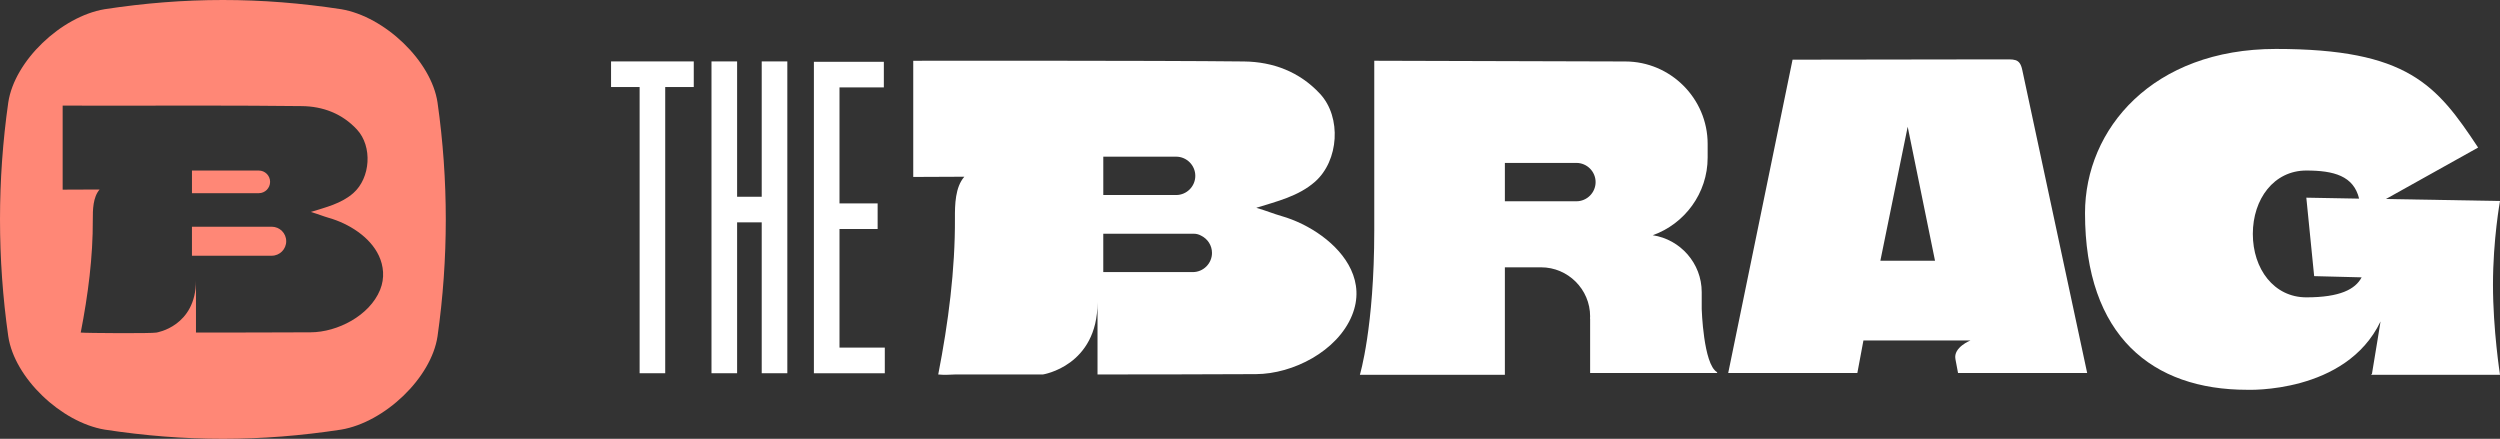<?xml version="1.0" encoding="UTF-8" standalone="no"?>
<svg
   xmlns:dc="http://purl.org/dc/elements/1.1/"
   xmlns:cc="http://creativecommons.org/ns#"
   xmlns:rdf="http://www.w3.org/1999/02/22-rdf-syntax-ns#"
   xmlns:svg="http://www.w3.org/2000/svg"
   xmlns="http://www.w3.org/2000/svg"
   xmlns:sodipodi="http://sodipodi.sourceforge.net/DTD/sodipodi-0.dtd"
   xmlns:inkscape="http://www.inkscape.org/namespaces/inkscape"
   version="1.1"
   id="Tone-deaf-combo-mark-002"
   x="0px"
   y="0px"
   viewBox="0 0 1465.035 257.15"
   xml:space="preserve"
   sodipodi:docname="The-Brag_combo-white.svg"
   width="1465.035"
   height="257.15"
   inkscape:version="1.0.2 (e86c8708, 2021-01-15)"><rect x="0" y="0" width="1465.035" height="257.15" fill="#333333" stroke="none"/><defs
   id="defs139" /><sodipodi:namedview
   pagecolor="#ffffff"
   bordercolor="#666666"
   borderopacity="1"
   objecttolerance="10"
   gridtolerance="10"
   guidetolerance="10"
   inkscape:pageopacity="0"
   inkscape:pageshadow="2"
   inkscape:window-width="1389"
   inkscape:window-height="827"
   id="namedview137"
   showgrid="false"
   inkscape:zoom="0.4176593"
   inkscape:cx="607.97924"
   inkscape:cy="74.81274"
   inkscape:window-x="51"
   inkscape:window-y="25"
   inkscape:window-maximized="0"
   inkscape:current-layer="Tone-deaf-combo-mark-002" />
<style
   type="text/css"
   id="style92">
	.st0{fill:#FF8776;}
	.st1{fill:#FFFFFF;}
</style>
<g
   id="g134"
   transform="translate(-227.485,-411.43)">
	<g
   id="g100">
		<path
   class="st0"
   d="m 385.77,518 c 0,-3.66 -2.97,-6.63 -6.63,-6.63 h -39.16 v 13.27 h 39.16 c 3.66,-0.01 6.63,-2.98 6.63,-6.64 z"
   id="path94" />
		<path
   class="st0"
   d="m 386.71,544.29 h -46.74 v 17 h 46.74 c 4.7,0 8.5,-3.81 8.5,-8.5 v 0 c 0.01,-4.69 -3.8,-8.5 -8.5,-8.5 z"
   id="path96" />
		<path
   class="st0"
   d="m 483.88,471.48 c -3.65,-24.41 -30.98,-50.34 -56.43,-54.65 -47.09,-7.2 -91.6,-7.2 -138.69,0 -25.45,4.31 -52.78,30.24 -56.43,54.65 -6.46,45.45 -6.46,91.59 0,137.05 3.65,24.42 30.98,50.34 56.43,54.65 47.09,7.2 91.6,7.2 138.69,0 25.45,-4.31 52.78,-30.24 56.43,-54.65 6.46,-45.46 6.46,-91.6 0,-137.05 z M 450.22,581.3 c -6.2,15.16 -25.02,24.8 -40.68,24.87 -22.4,0.11 -44.8,0.13 -67.21,0.14 v -30.58 c 0,27.01 -23.1,30.58 -23.17,30.59 -2.32,0.59 -41.38,0.33 -44.37,0 4.31,-22.05 7.19,-44.44 7.08,-66.2 -0.03,-5.85 0.11,-13.2 3.99,-17.64 l -21.66,0.09 v -49.26 l 24.59,0.05 c 38.54,-0.03 77.09,-0.19 115.63,0.25 12.25,0.14 23.54,4.34 32.24,13.72 9.22,9.95 7.96,28.38 -2.13,37.26 -7,6.17 -16.22,8.34 -24.9,11.05 4.77,1.42 7.26,2.52 10.73,3.52 11.45,3.28 24,11.06 29.15,22.13 2.73,5.84 3.58,12.99 0.71,20.01 z"
   id="path98" />
	</g>
	<g
   id="g132">
		<g
   id="g114">
			<g
   id="g104">
				<polygon
   class="st1"
   points="741.79,545.63 741.79,530.62 719.44,530.62 719.44,462.64 745.43,462.64 745.43,447.63 704.44,447.65 704.44,630.15 745.99,630.15 745.99,615.14 719.44,615.14 719.44,545.63 "
   id="polygon102" />
			</g>
			<g
   id="g108">
				<polygon
   class="st1"
   points="585.57,462.43 602.31,462.43 602.31,630.15 617.31,630.15 617.31,462.43 634.04,462.43 634.04,447.42 585.57,447.42 "
   id="polygon106" />
			</g>
			<g
   id="g112">
				<polygon
   class="st1"
   points="659.44,447.42 644.43,447.42 644.43,630.15 659.44,630.15 659.44,541.73 673.86,541.73 673.86,630.15 688.87,630.15 688.87,447.42 673.86,447.42 673.86,526.73 659.44,526.73 "
   id="polygon110" />
			</g>
		</g>
		<g
   id="g118">
			<path
   class="st1"
   d="m 1233.65,629.48 c -7.96,-4.62 -8.94,-36.93 -8.94,-36.93 v -9.97 c 0,-16.83 -12.51,-30.85 -28.69,-33.3 18.69,-6.67 32.17,-24.58 32.17,-45.5 v -8.04 c 0,-26.56 -21.73,-48.29 -48.29,-48.29 l -147.08,-0.42 c 0,0 0,80.18 0,99.54 0,56.88 -8.44,84.51 -8.44,84.51 h 84.98 v -63 h 21.21 c 15.81,0 28.75,12.94 28.75,28.75 0,0.44 -0.05,0.88 -0.07,1.31 h 0.07 v 31.88 h 57.82 16.37 c 0.3,0.01 0.41,-0.38 0.14,-0.54 z m -82.36,-100.1 h -41.93 V 506.9 h 41.93 c 6.18,0 11.24,5.06 11.24,11.24 0,6.18 -5.06,11.24 -11.24,11.24 z"
   id="path116" />
		</g>
		<g
   id="g122">
			<path
   class="st1"
   d="m 1019.19,569.41 c -7.12,-15.3 -24.84,-26.82 -40.66,-31.35 -4.8,-1.37 -8.24,-2.9 -14.84,-4.86 12,-3.75 24.74,-6.75 34.42,-15.28 13.94,-12.28 15.69,-37.76 2.94,-51.51 -12.02,-12.97 -27.62,-18.77 -44.56,-18.96 -53.27,-0.61 -193.83,-0.41 -193.83,-0.41 v 68.08 l 29.94,-0.13 c -5.36,6.15 -5.55,16.3 -5.51,24.38 0.16,30.08 -3.83,61.04 -9.79,91.51 4.13,0.46 7.29,-0.01 10.09,-0.01 17.08,0 34.15,0.01 51.23,0.01 0.09,-0.01 32.03,-4.94 32.03,-42.28 v 42.27 c 30.96,-0.01 61.93,-0.05 92.89,-0.2 21.65,-0.1 47.66,-13.42 56.23,-34.38 3.98,-9.7 3.17,-18.82 -0.58,-26.88 z M 874.03,524.22 v -13.57 -7.41 h 42.68 c 6.18,0 11.24,5.06 11.24,11.24 0,6.18 -5.06,11.24 -11.24,11.24 h -42.68 z m 63.7,35.42 c 0,6.18 -5.06,11.24 -11.24,11.24 h -52.47 v -4.97 -17.51 h 52.47 0.59 c 1.59,0 3.07,0.43 4.35,1.17 3.73,1.84 6.3,5.66 6.3,10.07 z"
   id="path120" />
		</g>
		<g
   id="g126">
			<path
   class="st1"
   d="m 1544.28,639.85 c 0,0 57.9,2.48 78.23,-40.05 0,0 -2.8,17.51 -5,30.55 0.04,-0.02 0.09,-0.04 0.13,-0.06 l -0.69,0.79 h 75.57 c 0,0 -4.12,-26.32 -4.12,-52.81 0,-26.49 4.12,-49.05 4.12,-49.05 l -66.85,-1.17 54.02,-30.15 v 0 c -24.32,-36.81 -41.27,-57.79 -118.55,-57.79 v 0 c -72.05,0 -111.81,46.79 -111.81,96.21 v 0 c 0,72.26 39.68,103.53 94.95,103.53 m 34.74,-54.17 c -18.96,0 -31.35,-16.64 -31.35,-37.16 0,-20.53 12.39,-37.16 31.35,-37.16 16.03,0 27.71,3.1 30.93,16.47 l -30.93,-0.56 4.59,45.98 27.82,0.71 c -3.69,6.99 -12.67,11.72 -32.41,11.72 z"
   id="path124" />
		</g>
		<g
   id="g130">
			<path
   class="st1"
   d="m 1412.58,452.5 c -1.49,-7.25 -4.96,-6.17 -12.36,-6.28 l -122.27,0.18 -37.71,183.62 h 75.68 l 3.56,-19.07 h 37.26 14.61 10.86 c 0,0 -10.12,3.97 -8.82,10.89 l 1.53,8.17 h 75.68 z m -83.17,111.71 16.01,-78.5 16.01,78.5 z"
   id="path128" />
		</g>
	</g>
</g>
</svg>
